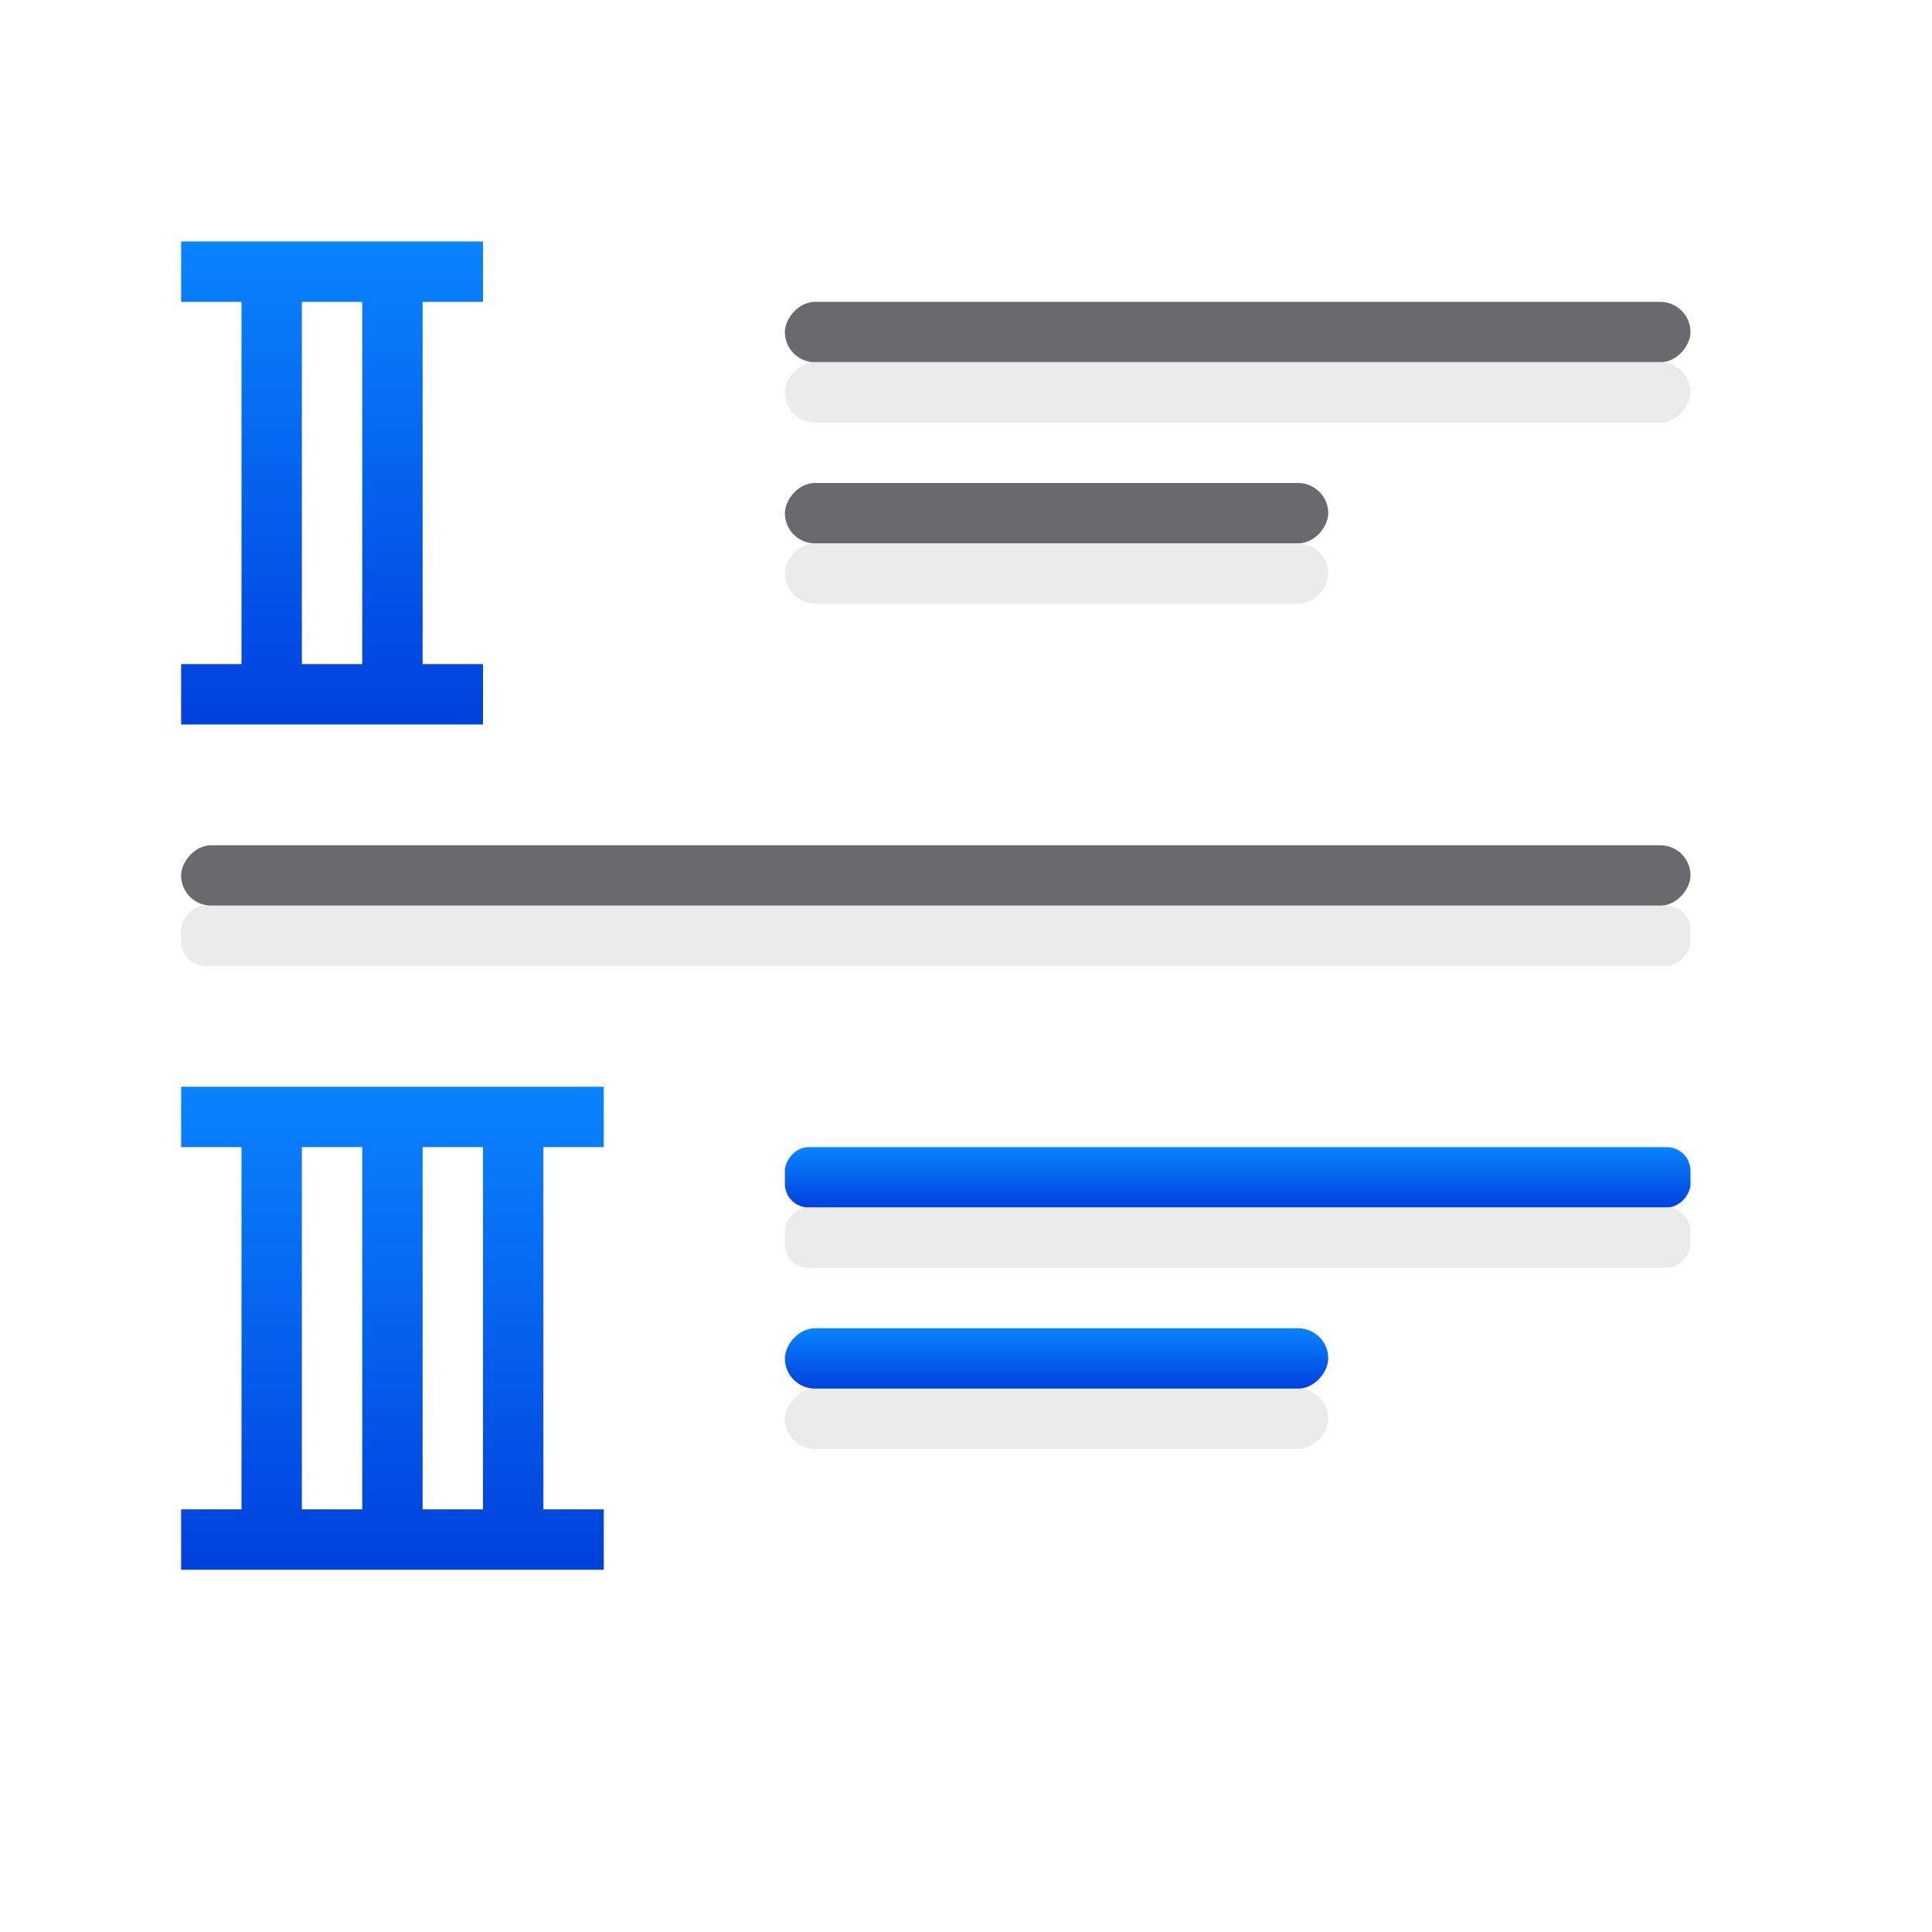 <svg viewBox="0 0 32 32" xmlns="http://www.w3.org/2000/svg" xmlns:xlink="http://www.w3.org/1999/xlink"><linearGradient id="a" gradientTransform="translate(0 -9)" gradientUnits="userSpaceOnUse" x1="8" x2="8" xlink:href="#e" y1="21" y2="13"/><linearGradient id="b" gradientTransform="translate(0 5)" gradientUnits="userSpaceOnUse" x1="-21" x2="-21" xlink:href="#e" y1="15" y2="14"/><linearGradient id="c" gradientTransform="translate(0 5)" gradientUnits="userSpaceOnUse" x1="-17" x2="-17" xlink:href="#e" y1="18" y2="17"/><linearGradient id="d" gradientTransform="translate(0 5)" gradientUnits="userSpaceOnUse" x1="8" x2="8" xlink:href="#e" y1="21" y2="13"/><linearGradient id="e" gradientTransform="translate(-25.831 -3.593)" gradientUnits="userSpaceOnUse" x1="14" x2="13.797" y1="22" y2="2.136"><stop offset="0" stop-color="#0040dd"/><stop offset="1" stop-color="#0a84ff"/></linearGradient><path d="m3 4v1h1v6h-1v1h1 1 3v-1h-1v-6h1v-1h-3-1zm2 1h1v6h-1z" fill="url(#a)"/><path d="m3 18v1h1v6h-1v1h1 1 3 2v-1h-1v-6h1v-1h-2-3-1zm2 1h1v6h-1zm2 0h1v6h-1z" fill="url(#d)"/><g transform="scale(-1 1)"><g><rect fill="#69696e" height="1" ry=".5" width="15" x="-28" y="5"/><rect fill="url(#b)" height="1" ry=".392" width="15" x="-28" y="19"/><rect fill="url(#c)" height="1" ry=".5" width="9" x="-22" y="22"/><rect fill="#69696e" height="1" ry=".5" width="9" x="-22" y="8"/><g fill="#eaeaea" fill-opacity=".992"><rect height="1" ry=".5" width="15" x="-28" y="6"/><rect height="1" ry=".392" width="15" x="-28" y="20"/><rect height="1" ry=".5" width="9" x="-22" y="23"/><rect height="1" ry=".5" width="9" x="-22" y="9"/></g></g><rect fill="#69696e" height="1" ry=".5" width="25" x="-28" y="14"/><rect fill="#eaeaea" fill-opacity=".992" height="1" ry=".404" width="25" x="-28" y="15"/></g></svg>